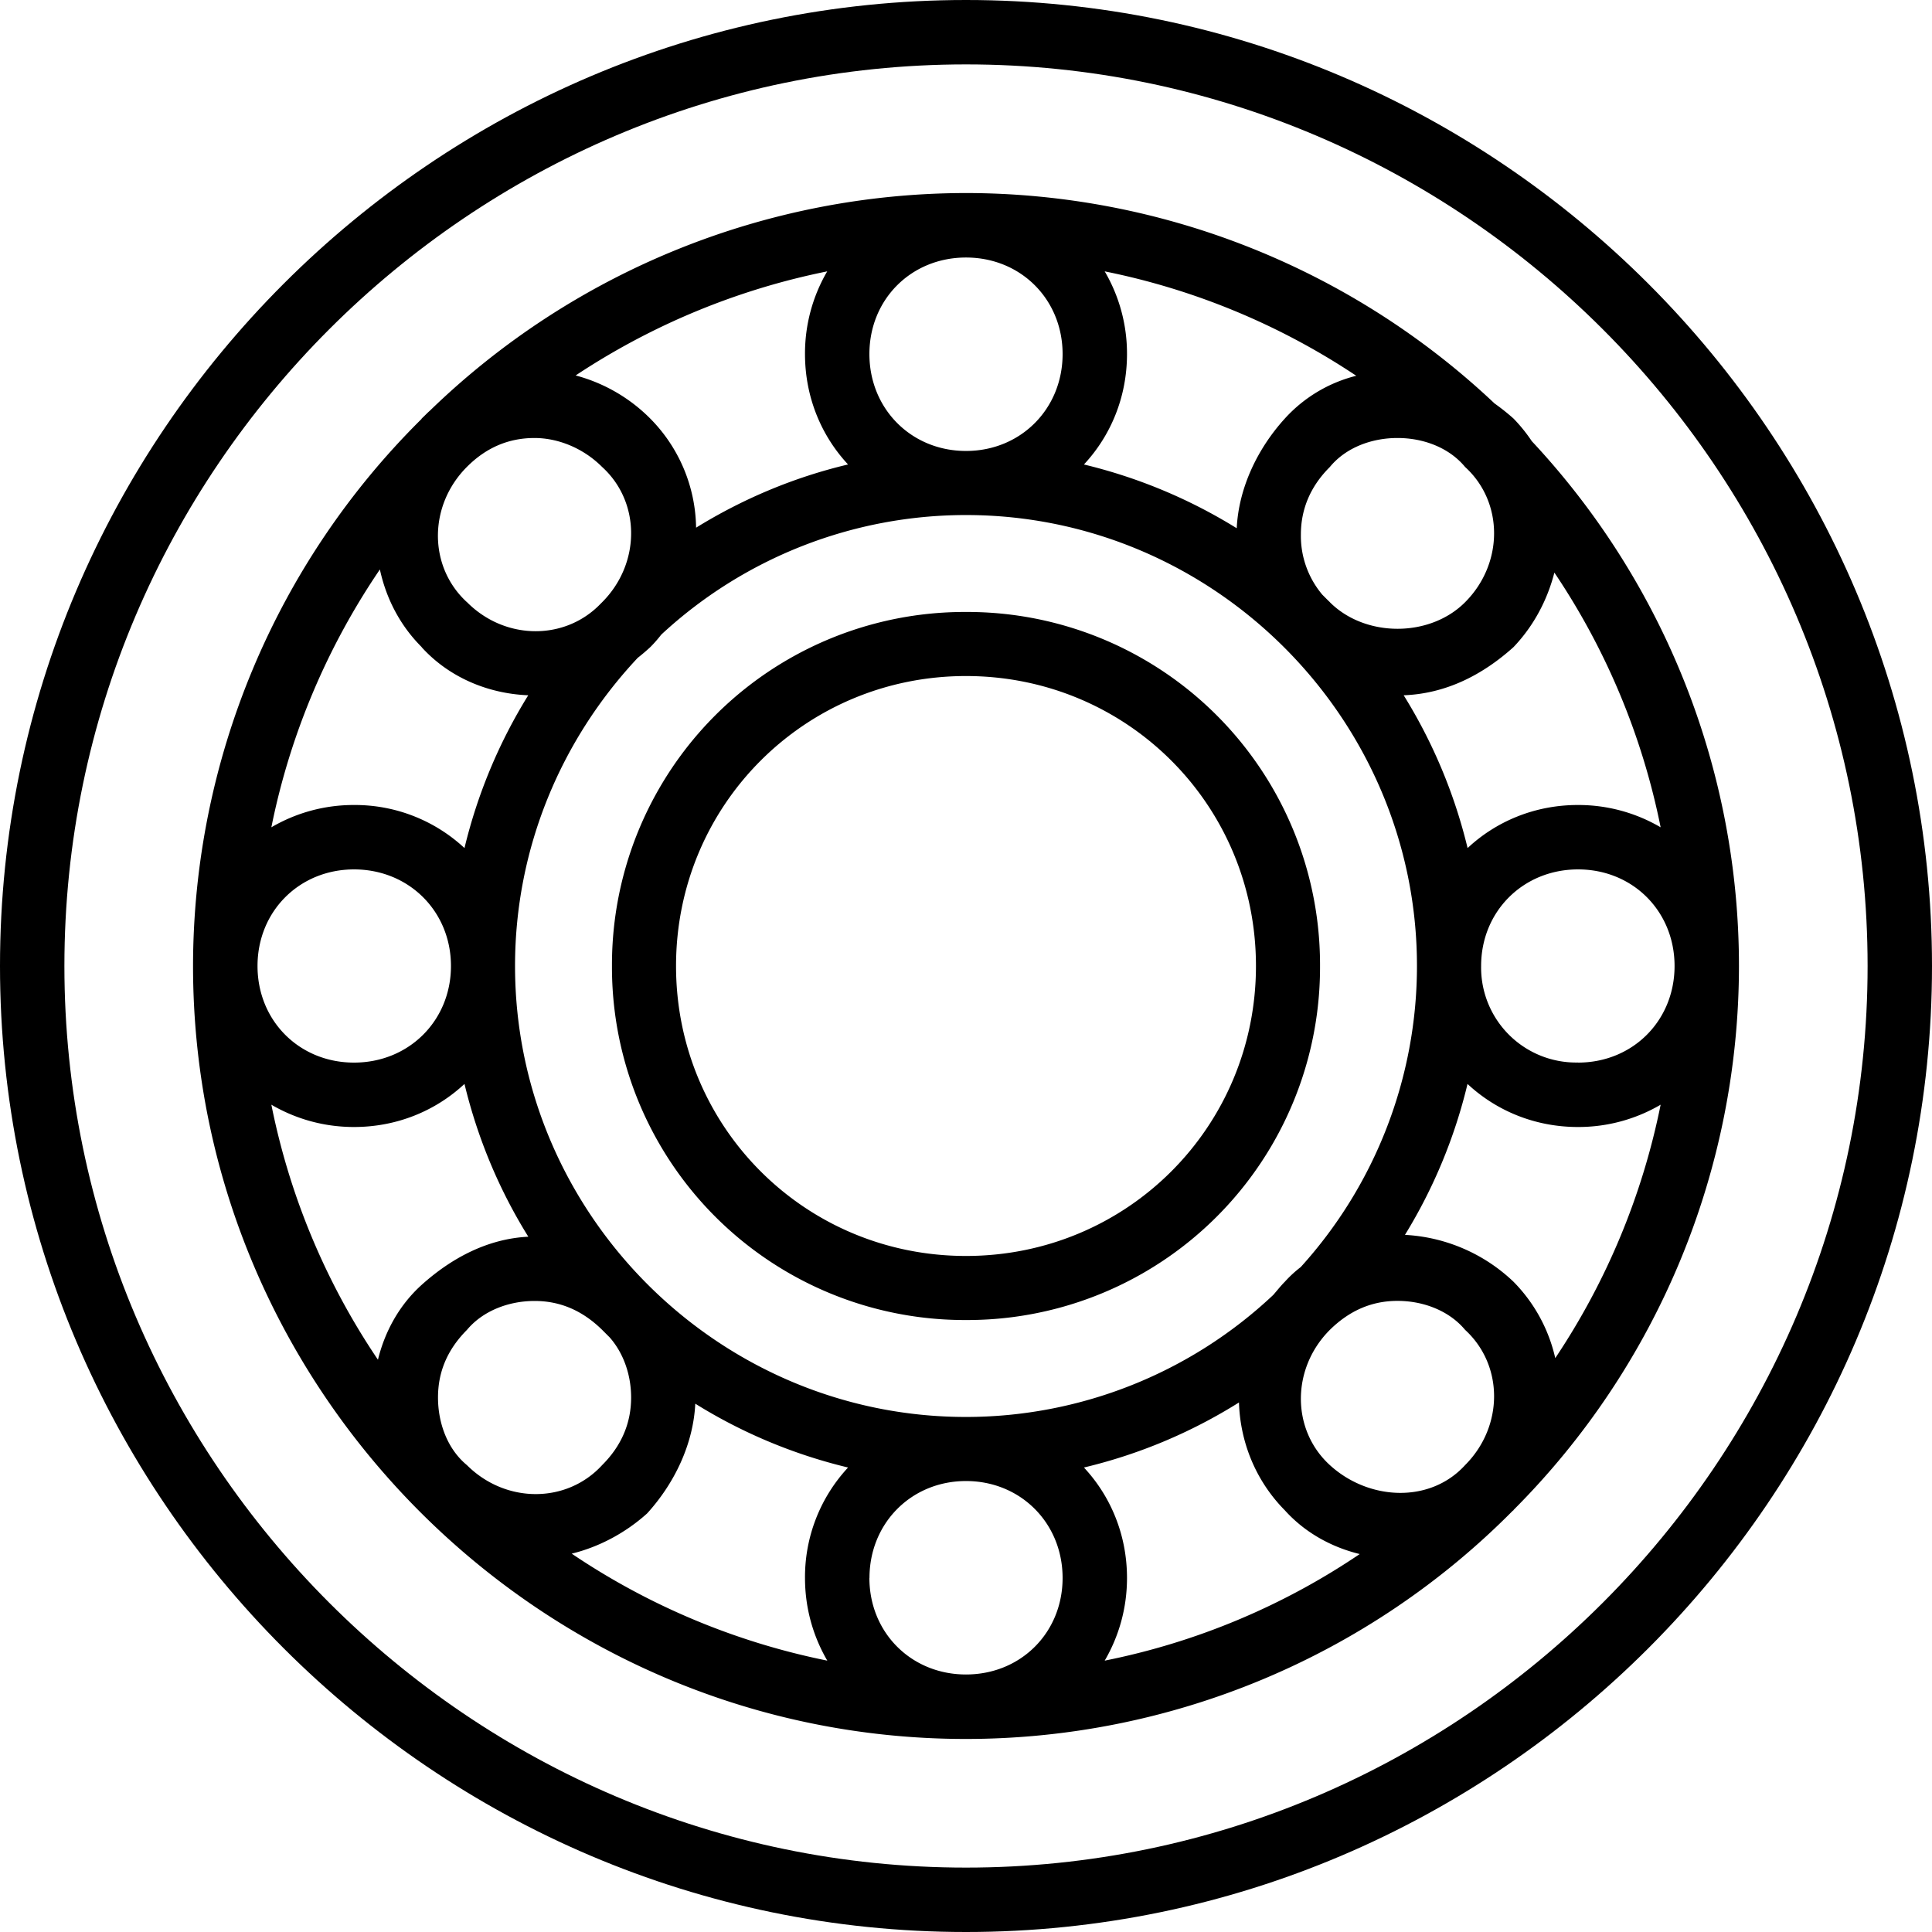 <svg xmlns="http://www.w3.org/2000/svg" width="32" height="32" viewBox="0 0 24 24">
    <path d="M12 0C5.398 0 0 5.398 0 12s5.398 12 12 12 12-5.398 12-12S18.602 0 12 0zm0 23.2C5.84 23.2.8 18.16.8 12 .8 5.84 5.84.8 12 .8 18.16.8 23.2 5.84 23.2 12c0 6.16-5.04 11.2-11.2 11.2zm0 0"/>
    <path d="M19.031 5.484a1.99 1.99 0 0 0-.23-.285 2.736 2.736 0 0 0-.235-.187A9.577 9.577 0 0 0 12 2.398a9.578 9.578 0 0 0-6.66 2.704c-.035.03-.067.066-.102.097v.004A9.575 9.575 0 0 0 2.398 12c0 5.281 4.32 9.602 9.602 9.602a9.562 9.562 0 0 0 6.793-2.836c.004 0 .004-.004.008-.004 0-.004.004-.008.004-.008A9.569 9.569 0 0 0 21.602 12a9.55 9.55 0 0 0-2.57-6.516zM17.36 16.16c.32 0 .641.121.84.36.48.44.48 1.199 0 1.68-.437.48-1.199.44-1.68 0-.48-.438-.48-1.2 0-1.68.243-.239.52-.36.84-.36zm-1.199-.422a1.46 1.46 0 0 0-.2.184c-.05.05-.097.11-.144.164A5.57 5.57 0 0 1 12 17.602c-3.078 0-5.602-2.524-5.602-5.602 0-1.477.582-2.824 1.524-3.828.055-.043.105-.086.156-.133.05-.05.094-.101.137-.156A5.566 5.566 0 0 1 12 6.398c3.078 0 5.602 2.524 5.602 5.602a5.571 5.571 0 0 1-1.442 3.738zM7.84 17.36c0 .32-.121.602-.36.84-.44.48-1.199.48-1.68 0-.241-.199-.359-.52-.359-.84 0-.32.118-.597.36-.84.199-.238.52-.359.84-.359.32 0 .597.121.84.36l.093.093c.176.2.266.473.266.746zM5.8 7.48c-.48-.44-.48-1.199 0-1.68.24-.241.52-.359.84-.359.282 0 .598.118.84.36.48.437.48 1.199 0 1.68l-.046.046c-.446.434-1.172.418-1.633-.047zm10.72 0c-.032-.03-.063-.062-.094-.093a1.133 1.133 0 0 1-.266-.746c0-.32.121-.602.36-.84.199-.242.52-.36.84-.36.32 0 .64.118.84.36.48.437.48 1.199 0 1.68-.438.44-1.24.44-1.68 0zm-.56-2.28c-.343.378-.573.866-.597 1.362a6.473 6.473 0 0 0-1.898-.792c.332-.356.535-.836.535-1.372a2.02 2.02 0 0 0-.277-1.027 8.74 8.74 0 0 1 3.125 1.297 1.781 1.781 0 0 0-.887.531zm-2.76-.802c0 .68-.52 1.204-1.2 1.204-.68 0-1.2-.524-1.2-1.204 0-.68.52-1.199 1.2-1.199.68 0 1.2.52 1.2 1.2zM10.534 5.77c-.676.16-1.312.43-1.887.785a1.962 1.962 0 0 0-.57-1.356 2.048 2.048 0 0 0-.926-.535 8.803 8.803 0 0 1 3.125-1.293A2.02 2.02 0 0 0 10 4.398c0 .536.203 1.016.535 1.372zM5.238 8.04c.344.378.828.577 1.324.597a6.473 6.473 0 0 0-.792 1.898A1.997 1.997 0 0 0 4.398 10a2.02 2.02 0 0 0-1.027.277c.234-1.164.7-2.25 1.348-3.203.078.36.25.696.52.965zm-.84 2.76c.68 0 1.204.52 1.204 1.2 0 .68-.524 1.2-1.204 1.2-.68 0-1.199-.52-1.199-1.2 0-.68.52-1.2 1.2-1.2zm0 3.2c.536 0 1.016-.203 1.372-.535.164.68.433 1.32.793 1.898-.493.024-.942.254-1.325.598-.277.25-.457.578-.543.93a8.7 8.7 0 0 1-1.324-3.168c.3.175.649.277 1.027.277zm3.641 4.8c.344-.378.574-.866.598-1.363.578.36 1.218.63 1.898.793A1.997 1.997 0 0 0 10 19.602c0 .378.102.726.277 1.027A8.772 8.772 0 0 1 7.102 19.3c.335-.082.664-.254.937-.5zm2.762.802c0-.68.52-1.204 1.199-1.204.68 0 1.2.524 1.2 1.204 0 .68-.52 1.199-1.2 1.199-.68 0-1.2-.52-1.2-1.2zm2.664-1.372a6.417 6.417 0 0 0 1.926-.808c.015.492.207.973.57 1.34.25.277.578.457.93.543a8.7 8.7 0 0 1-3.168 1.324c.175-.3.277-.649.277-1.027 0-.536-.203-1.016-.535-1.372zm5.336-2.308a2.116 2.116 0 0 0-1.348-.582 6.45 6.45 0 0 0 .777-1.875c.356.332.836.535 1.372.535a2.02 2.02 0 0 0 1.027-.277 8.774 8.774 0 0 1-1.309 3.148 1.967 1.967 0 0 0-.52-.95zm.8-2.723A1.18 1.18 0 0 1 18.399 12c0-.68.524-1.2 1.204-1.2.68 0 1.199.52 1.199 1.2 0 .68-.52 1.2-1.2 1.2zm0-3.199c-.535 0-1.015.203-1.37.535a6.473 6.473 0 0 0-.794-1.898c.528-.02.981-.254 1.364-.598.254-.266.422-.59.508-.926a8.742 8.742 0 0 1 1.32 3.164A2.02 2.02 0 0 0 19.602 10zm0 0"/>
    <path d="M12 7.602A4.383 4.383 0 0 0 7.602 12 4.383 4.383 0 0 0 12 16.398 4.383 4.383 0 0 0 16.398 12 4.383 4.383 0 0 0 12 7.602zm0 8C10 15.602 8.398 14 8.398 12 8.398 10 10 8.398 12 8.398c2 0 3.602 1.602 3.602 3.602 0 2-1.602 3.602-3.602 3.602zm0 0"/>
</svg>
